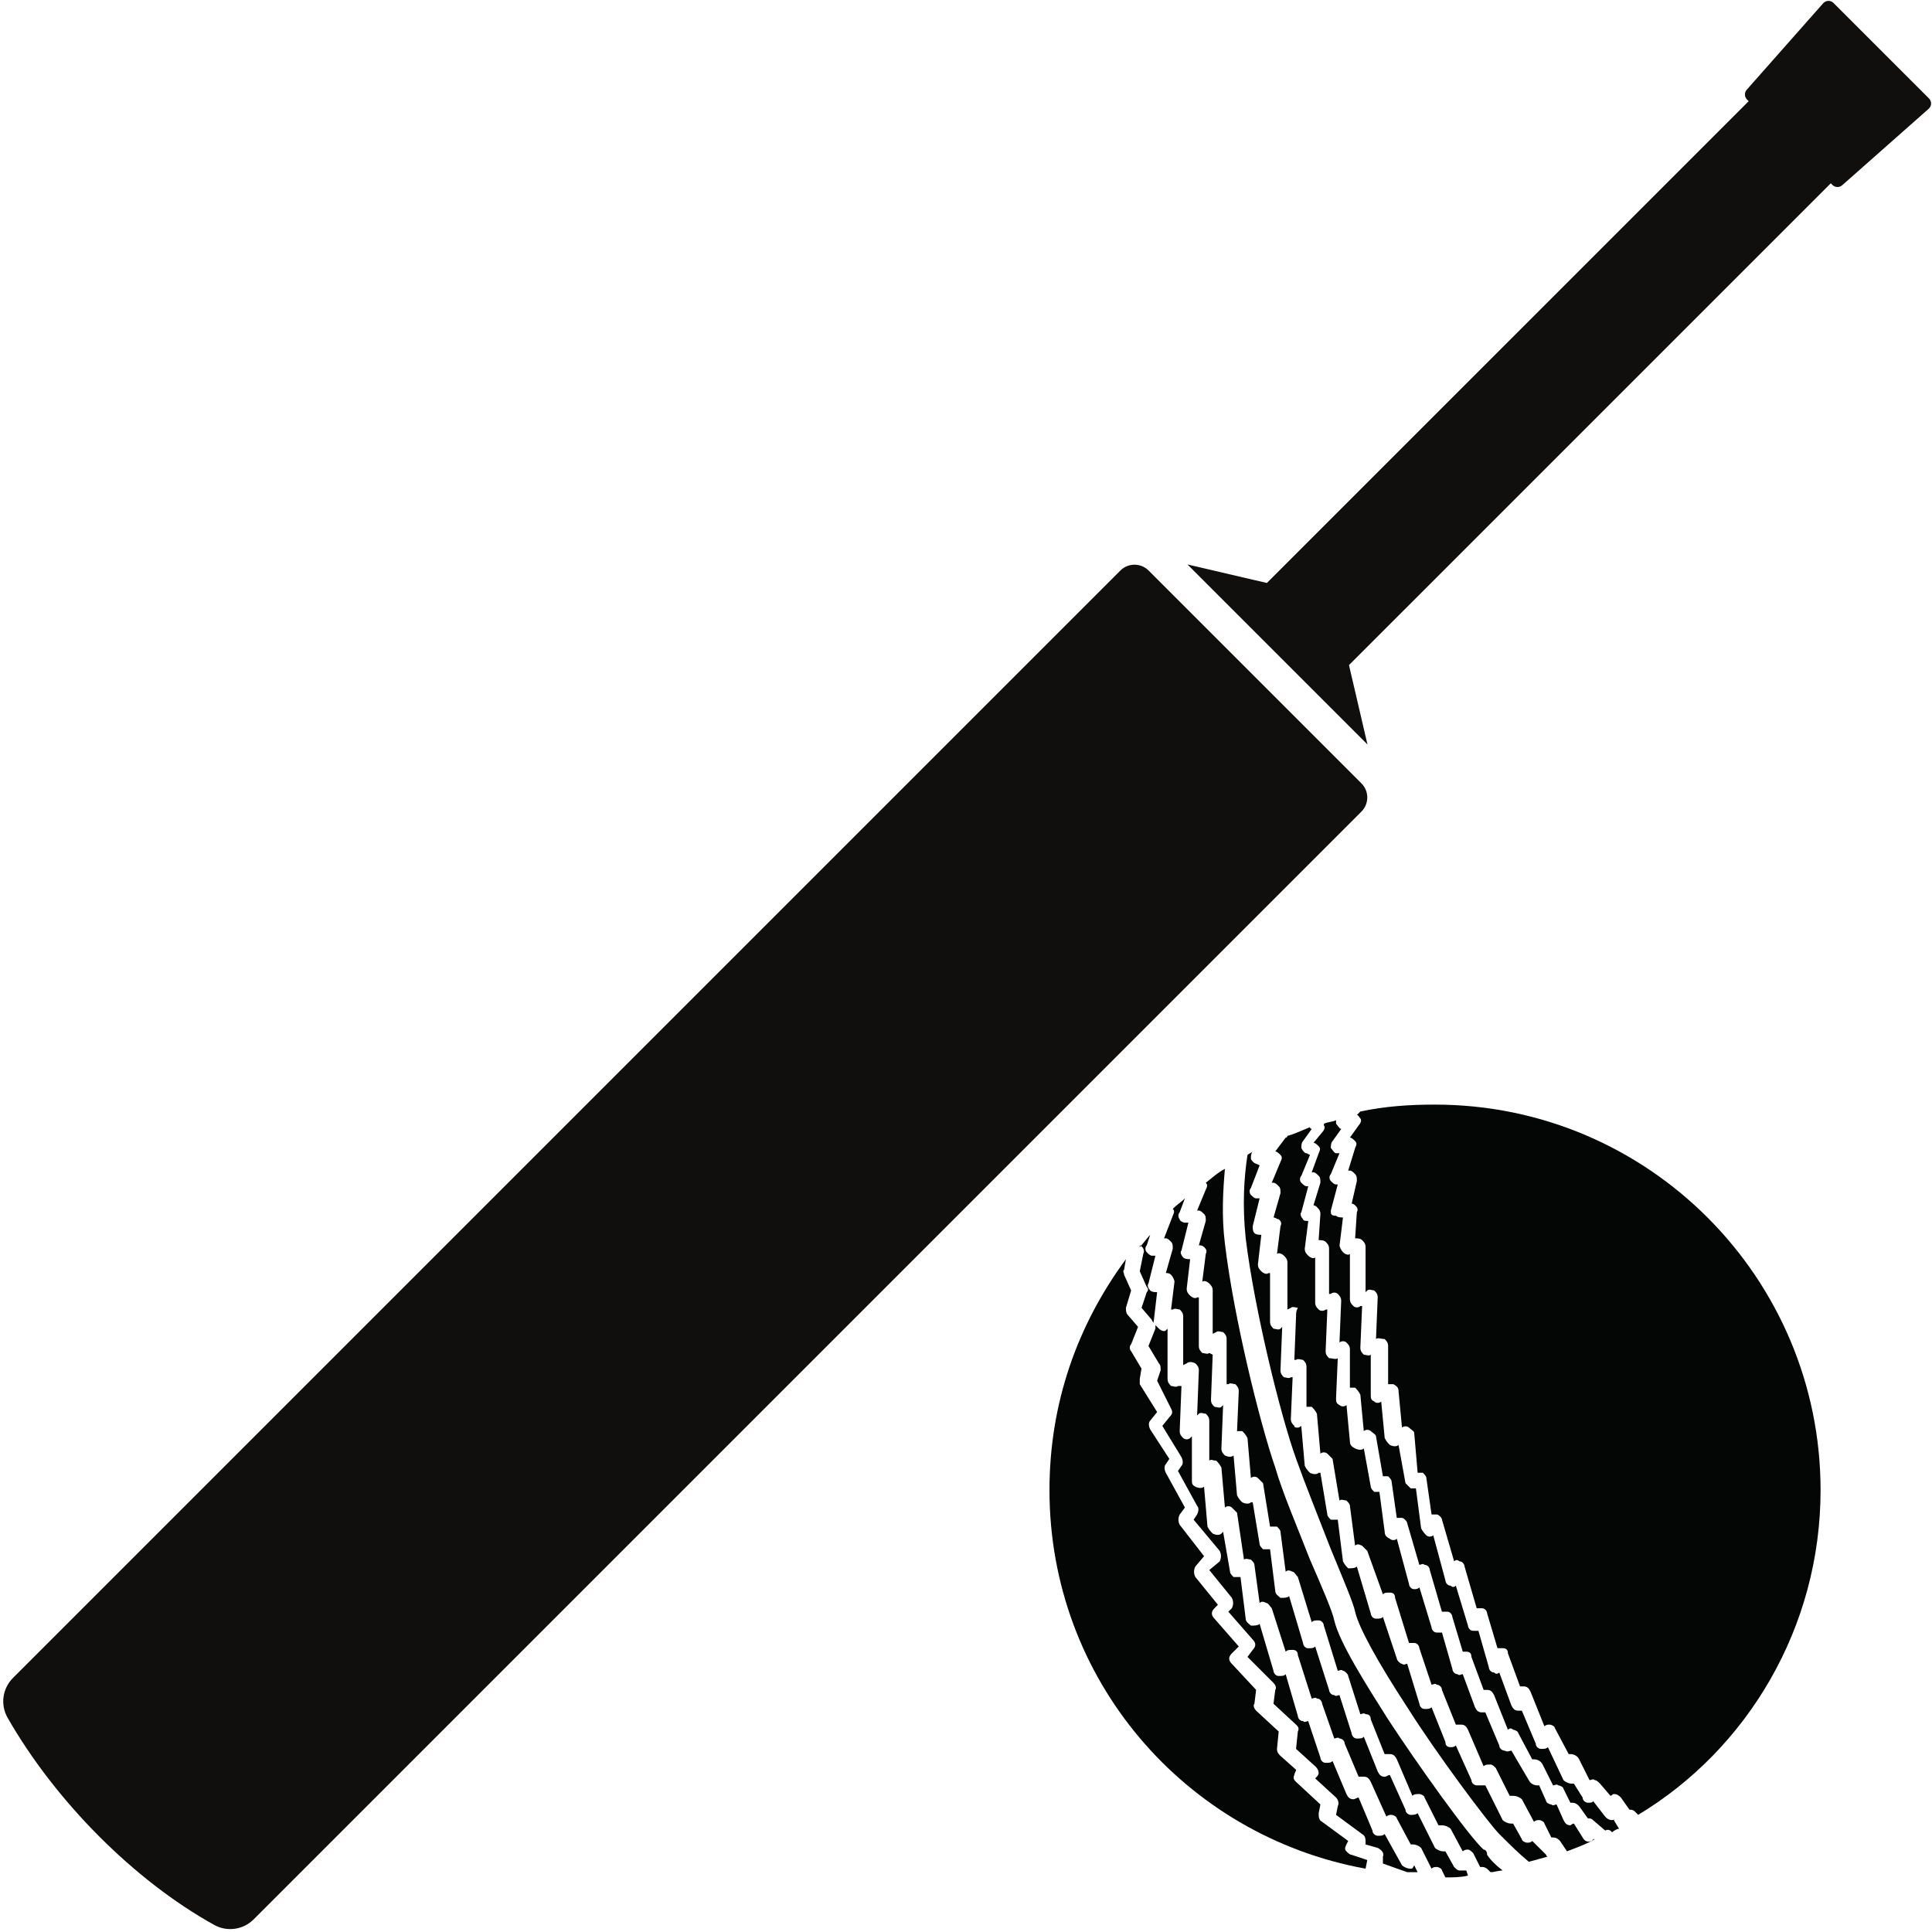 <svg xmlns="http://www.w3.org/2000/svg" xmlns:xlink="http://www.w3.org/1999/xlink" width="500" zoomAndPan="magnify" viewBox="0 0 375 375" height="500" preserveAspectRatio="xMidYMid meet" version="1.0"><defs><clipPath id="a45d5c30fe"><path d="M 225 232 L 285 232 L 285 364.402 L 225 364.402 Z M 225 232 " clip-rule="nonzero"/></clipPath><clipPath id="efcd15f031"><path d="M 203.531 244 L 266 244 L 266 363 L 203.531 363 Z M 203.531 244 " clip-rule="nonzero"/></clipPath><clipPath id="a7ce951a59"><path d="M 261.656 214.402 L 353.355 214.402 L 353.355 353 L 261.656 353 Z M 261.656 214.402 " clip-rule="nonzero"/></clipPath></defs><path fill="#100f0d" d="M 41.59 373.633 C 26.008 365 10.742 349.609 1.48 333.426 C 0.039 330.914 0.461 327.746 2.508 325.699 L 217.465 110.742 C 218.977 109.227 221.434 109.227 222.945 110.742 L 264.25 152.047 C 265.766 153.562 265.766 156.016 264.25 157.531 L 49.23 372.551 C 47.207 374.574 44.09 375.02 41.59 373.633 " fill-opacity="1" fill-rule="nonzero"/><path fill="#100f0d" d="M 261.836 129.094 L 355.355 35.578 L 355.668 35.891 C 356.188 36.414 357.027 36.441 357.578 35.949 L 374.363 21.109 C 374.953 20.586 374.98 19.676 374.426 19.117 L 355.875 0.57 C 355.316 0.012 354.406 0.043 353.883 0.629 L 339.043 17.414 C 338.555 17.965 338.578 18.805 339.102 19.328 L 339.418 19.641 L 245.902 113.156 L 230.488 109.566 L 265.426 144.504 L 261.836 129.094 " fill-opacity="1" fill-rule="nonzero"/><path fill="#040606" d="M 297.414 357.332 C 297.082 357.664 296.734 357.664 296.402 357.664 C 296.066 357.664 295.391 357.332 295.391 356.984 L 293.699 353.961 L 293.363 353.961 C 292.688 353.961 292.02 353.617 291.672 353.281 L 288.305 346.543 C 287.637 346.543 287.305 346.543 286.625 346.543 C 286.293 346.543 285.613 346.211 285.613 345.531 L 282.578 338.793 C 282.246 339.125 281.914 339.125 281.566 339.125 C 280.898 339.125 280.555 338.793 280.555 338.113 L 277.863 331.375 C 277.531 331.711 277.184 331.711 276.52 331.711 C 275.84 331.711 275.508 331.031 275.508 330.699 L 273.137 322.945 C 272.805 322.945 272.473 323.281 272.137 322.945 C 271.793 322.945 271.125 322.27 271.125 321.934 L 268.422 313.84 C 268.09 314.184 267.742 314.184 267.078 314.184 C 266.398 314.184 266.066 313.504 266.066 313.172 L 263.363 304.062 C 263.027 304.41 262.352 304.41 261.684 304.41 C 261.34 304.062 261.004 303.73 260.672 303.066 L 259.66 294.969 L 258.316 294.969 C 257.969 294.637 257.637 294.289 257.637 293.957 L 256.289 285.875 L 255.945 285.875 C 255.613 286.207 254.945 286.207 254.266 285.875 C 253.922 285.527 253.586 285.195 253.254 284.516 L 252.574 276.766 C 252.242 277.098 251.91 277.098 251.91 277.098 C 251.562 277.098 251.23 277.098 251.23 276.766 C 250.898 276.43 250.551 276.086 250.551 275.418 L 250.898 267.324 L 250.551 267.324 C 250.219 267.656 249.551 267.324 249.207 267.324 C 248.875 266.988 248.539 266.656 248.539 265.977 L 248.875 257.547 L 248.539 257.895 C 248.195 258.227 247.527 257.895 247.184 257.895 C 246.848 257.547 246.516 257.215 246.516 256.535 L 246.516 247.109 L 246.184 247.109 C 245.836 247.441 245.172 247.109 244.824 246.762 C 244.492 246.43 244.16 246.082 244.16 245.418 L 244.824 239.676 C 244.492 239.676 243.812 239.676 243.48 239.344 C 243.148 239.012 243.148 238.332 243.148 238 L 244.492 232.605 L 243.812 232.605 C 243.48 232.605 243.148 232.273 242.801 231.926 C 242.469 231.594 242.469 230.914 242.801 230.582 L 244.492 226.199 L 243.812 225.867 C 243.48 225.867 242.801 225.188 242.801 224.855 C 242.801 224.508 242.801 223.844 243.148 223.496 C 242.801 223.844 242.469 223.844 242.137 224.176 C 241.457 228.559 241.125 233.949 241.789 240.355 C 243.48 254.18 248.539 274.742 251.578 283.168 C 253.254 287.883 255.957 294.621 258.316 300.695 C 260.672 306.422 262.695 311.148 263.027 312.828 C 263.707 315.863 267.41 322.602 273.148 331.375 C 278.875 340.473 288.984 353.961 291.008 355.984 C 291.34 356.32 291.688 356.652 292.02 356.984 C 293.031 357.996 294.723 359.688 296.734 361.367 C 298.094 361.031 299.105 360.699 300.449 360.355 C 300.117 360.355 300.117 360.02 300.117 360.02 L 297.414 357.332 " fill-opacity="1" fill-rule="nonzero"/><path fill="#040606" d="M 287.973 359.008 C 285.281 356.652 275.16 342.496 269.434 333.734 C 265.387 327.328 259.992 318.898 258.98 314.516 C 258.648 312.828 256.625 308.113 254.266 302.719 C 251.91 296.66 248.875 289.574 247.527 284.848 C 244.492 276.086 239.434 255.523 237.754 241.367 C 237.074 235.977 237.406 230.914 237.754 226.879 C 236.395 227.547 235.383 228.559 234.039 229.57 C 234.387 229.902 234.387 230.25 234.039 230.914 L 232.359 234.965 L 232.695 234.965 C 233.027 234.965 233.359 235.309 233.707 235.641 C 234.039 235.977 234.039 236.309 234.039 236.988 L 232.695 241.715 C 233.027 241.715 233.359 241.715 233.707 242.047 C 234.039 242.379 234.371 242.715 234.039 243.395 L 233.359 248.785 C 233.707 248.453 234.387 248.785 234.719 249.117 C 235.051 249.465 235.383 249.797 235.383 250.477 L 235.383 258.895 L 236.062 258.559 C 236.395 258.227 237.074 258.559 237.406 258.559 C 237.754 258.895 238.086 259.238 238.086 259.906 L 238.086 268.668 L 238.418 268.668 C 238.766 268.336 239.434 268.668 239.777 268.668 C 240.109 269.016 240.445 269.348 240.445 270.027 L 240.109 277.777 L 241.125 277.777 C 241.457 278.109 241.789 278.441 242.137 279.121 L 242.801 286.887 C 243.148 286.539 243.812 286.539 244.145 286.887 L 245.156 287.883 L 246.516 296.312 L 247.863 296.312 C 248.195 296.66 248.539 296.992 248.539 297.324 L 249.551 305.074 C 249.887 304.742 250.219 304.742 250.898 305.074 C 251.23 305.074 251.562 305.754 251.91 306.09 L 254.602 314.863 C 254.945 314.516 255.277 314.516 255.945 314.516 C 256.625 314.516 256.957 315.195 256.957 315.531 L 259.66 324.293 C 259.992 324.293 260.324 323.961 260.672 324.293 C 261.004 324.293 261.684 324.973 261.684 325.305 L 264.043 332.723 C 264.375 332.723 264.719 332.375 265.055 332.723 C 265.719 332.723 266.066 333.055 266.066 333.734 L 268.754 340.473 L 269.766 340.473 C 270.445 340.473 270.781 340.816 271.125 341.484 L 274.148 348.57 C 274.496 348.223 274.828 348.223 275.492 348.223 C 275.84 348.223 276.504 348.57 276.504 348.902 L 279.211 354.293 L 279.875 354.293 C 280.555 354.293 281.234 354.629 281.566 354.961 L 283.922 359.355 C 284.27 359.008 284.602 359.008 284.934 359.008 C 285.27 359.008 285.613 359.355 285.949 359.688 L 287.293 362.379 L 287.637 362.379 C 288.305 362.379 288.652 362.711 288.984 363.059 L 289.316 363.391 C 289.996 363.391 291.008 363.059 291.672 363.059 C 290.328 362.047 289.316 361.031 288.652 360.02 C 288.652 359.355 288.305 359.008 287.973 359.008 " fill-opacity="1" fill-rule="nonzero"/><path fill="#040606" d="M 308.867 357.332 C 308.199 357.664 307.52 357.332 307.188 356.652 L 305.496 353.961 C 305.164 353.961 304.832 354.293 304.832 354.293 C 304.152 354.293 303.82 353.961 303.484 353.281 L 302.129 350.246 C 301.793 350.246 301.461 350.594 301.113 350.246 C 300.781 350.246 300.102 349.914 300.102 349.566 L 298.758 346.543 L 298.426 346.543 C 297.746 346.543 297.066 346.211 296.734 345.531 L 293.363 339.793 C 293.031 339.793 292.688 340.141 292.02 339.793 C 291.688 339.793 291.008 339.461 291.008 338.793 L 288.305 332.375 L 287.637 332.375 C 286.961 332.375 286.625 332.043 286.293 331.375 L 283.922 324.957 C 283.59 324.957 283.258 325.305 282.91 324.957 C 282.246 324.957 281.914 324.293 281.914 323.961 L 279.887 316.875 L 278.875 316.875 C 278.195 316.875 277.863 316.195 277.863 315.863 L 275.508 308.113 C 275.16 308.457 274.828 308.457 274.496 308.457 C 273.816 308.457 273.484 307.777 273.484 307.434 L 271.125 298.672 C 270.781 299.016 270.113 299.016 269.766 298.672 C 269.102 298.336 268.77 298.004 268.77 297.324 L 267.742 289.574 L 266.746 289.574 C 266.398 289.242 266.066 288.895 266.066 288.562 L 264.719 281.145 C 264.375 281.48 263.707 281.48 263.027 281.145 C 262.363 280.812 262.016 280.465 262.016 279.801 L 261.352 272.715 C 261.004 273.062 260.34 273.062 259.992 272.715 C 259.328 272.383 259.328 272.035 259.328 271.371 L 259.66 263.621 C 259.328 263.953 258.648 263.621 257.969 263.621 C 257.637 263.273 257.305 262.941 257.305 262.262 L 257.637 254.18 L 257.305 254.18 C 256.969 254.512 256.289 254.512 255.957 254.18 C 255.613 253.848 255.277 253.5 255.277 252.836 L 255.277 244.07 C 254.945 244.406 254.266 244.07 253.934 243.727 C 253.602 243.395 253.254 243.059 253.254 242.379 L 253.934 236.988 C 253.602 236.988 252.922 236.988 252.922 236.656 C 252.59 236.309 252.242 235.629 252.59 235.297 L 253.934 230.25 L 253.602 230.25 C 253.254 230.25 252.922 229.902 252.59 229.57 C 252.242 229.238 252.242 228.559 252.59 228.227 L 254.266 224.176 L 253.602 223.844 C 253.254 223.844 252.922 223.496 252.59 222.832 C 252.59 222.484 252.59 221.82 252.922 221.473 L 254.613 219.117 C 254.613 219.117 254.266 219.117 254.266 218.785 C 252.59 219.449 251.242 220.129 249.887 220.473 C 249.887 220.473 249.887 220.809 249.551 220.809 L 247.527 223.496 C 247.863 223.496 248.207 223.844 248.539 224.176 C 248.875 224.508 248.875 224.855 248.539 225.523 L 246.848 229.57 L 247.195 229.57 C 247.527 229.57 247.863 229.902 248.207 230.25 C 248.539 230.582 248.539 230.914 248.539 231.594 L 247.195 236.309 C 247.527 236.309 247.863 236.656 248.207 236.656 C 248.539 236.988 248.875 237.32 248.539 238 L 247.863 243.395 C 248.207 243.059 248.875 243.395 249.219 243.727 C 249.551 244.07 249.887 244.406 249.887 245.07 L 249.887 254.18 L 250.566 253.848 C 250.898 253.5 251.578 253.848 251.91 253.848 C 251.562 254.512 251.562 254.859 251.562 255.523 L 251.23 263.953 L 251.562 263.953 C 251.91 263.621 252.574 263.953 252.922 263.953 C 253.254 264.285 253.586 264.633 253.586 265.297 L 253.586 273.062 L 254.602 273.062 C 254.934 273.395 255.277 273.727 255.613 274.406 L 256.289 282.156 C 256.625 281.824 257.289 281.824 257.637 282.156 C 257.969 282.492 258.316 282.836 258.648 283.168 L 259.992 291.254 C 260.324 290.922 261.004 291.254 261.34 291.254 C 261.684 291.598 262.016 291.934 262.016 292.277 L 263.027 300.016 C 263.363 299.684 263.695 299.684 264.375 300.016 L 265.387 301.027 L 268.422 309.457 C 268.754 309.125 269.09 309.125 269.766 309.125 C 270.445 309.125 270.781 309.457 270.781 310.137 L 273.484 318.898 L 274.496 318.898 C 275.16 318.898 275.492 319.566 275.492 319.91 L 277.863 326.996 C 278.195 326.996 278.531 326.648 278.875 326.996 C 279.211 326.996 279.875 327.328 279.875 328.008 L 282.578 334.746 L 283.59 334.746 C 284.27 334.746 284.602 335.078 284.934 335.746 L 287.973 342.828 C 288.305 342.496 288.652 342.496 289.316 342.496 C 289.664 342.496 289.996 342.828 290.328 343.16 L 293.031 348.57 L 293.699 348.57 C 294.375 348.57 295.055 348.902 295.391 349.234 L 297.746 353.617 C 298.078 353.281 298.426 353.281 298.758 353.281 C 299.09 353.281 299.77 353.617 299.77 353.949 L 301.113 356.652 L 301.449 356.652 C 302.129 356.652 302.461 356.984 302.805 357.332 L 304.152 359.34 C 305.844 358.676 307.852 357.996 309.543 356.984 L 309.211 356.984 C 309.211 357.332 309.211 357.332 308.867 357.332 " fill-opacity="1" fill-rule="nonzero"/><g clip-path="url(#a45d5c30fe)"><path fill="#040606" d="M 283.258 363.059 C 282.91 363.059 282.578 362.711 282.246 362.379 L 280.555 359.355 L 280.223 359.355 C 279.543 359.355 278.875 359.008 278.531 358.676 L 275.16 351.938 C 274.828 352.27 274.148 352.27 273.816 352.27 C 273.484 352.27 272.805 351.938 272.805 351.258 L 269.766 344.52 C 269.434 344.52 269.102 344.867 268.754 344.867 C 268.09 344.867 267.742 344.52 267.41 343.84 L 264.719 337.102 C 264.375 337.449 264.043 337.449 263.363 337.449 C 262.695 337.449 262.352 336.77 262.352 336.422 L 259.992 329.02 C 259.66 329.02 259.328 329.352 258.98 329.02 C 258.316 329.02 257.969 328.34 257.969 328.008 L 255.277 319.578 C 254.945 319.926 254.602 319.926 253.922 319.926 C 253.254 319.926 252.922 319.246 252.922 318.91 L 250.219 309.805 C 249.887 310.148 249.207 310.148 248.539 310.148 C 248.195 309.805 247.527 309.469 247.527 308.793 L 246.516 300.707 L 245.156 300.707 C 244.824 300.363 244.492 300.027 244.492 299.695 L 243.148 291.598 L 242.801 291.598 C 242.469 291.934 241.789 291.934 241.125 291.598 C 240.777 291.266 240.445 290.934 240.109 290.254 L 239.434 282.504 C 239.098 282.836 238.418 282.836 237.754 282.504 C 237.406 282.156 237.074 281.824 237.074 281.16 L 237.406 272.73 L 237.074 273.062 C 236.73 273.395 236.062 273.062 235.73 273.062 C 235.383 272.73 235.051 272.383 235.051 271.719 L 235.383 262.941 L 234.719 262.609 C 234.371 262.941 233.707 262.609 233.359 262.609 C 233.027 262.262 232.695 261.93 232.695 261.25 L 232.695 251.82 L 232.359 251.82 C 232.016 252.156 231.348 251.82 231.004 251.488 C 230.668 251.145 230.336 250.809 230.336 250.133 L 231.004 244.406 C 230.668 244.406 229.992 244.406 229.656 244.07 C 229.324 243.727 228.977 243.059 229.324 242.715 L 230.668 237.32 L 229.992 237.32 C 229.656 237.32 228.977 236.988 228.977 236.656 C 228.645 236.309 228.645 235.641 228.977 235.297 L 229.992 232.605 C 229.324 233.273 228.312 233.949 227.633 234.629 C 227.965 234.965 227.965 235.297 227.633 235.977 L 225.941 240.355 L 226.289 240.355 C 226.621 240.355 226.969 240.688 227.301 241.035 C 227.633 241.367 227.633 241.703 227.633 242.379 L 226.289 247.094 C 226.621 247.094 226.969 247.094 227.301 247.441 C 227.633 247.773 227.965 248.453 227.965 248.785 L 227.301 254.18 L 227.633 254.18 C 227.98 253.848 228.645 254.18 228.992 254.18 C 229.324 254.512 229.656 254.859 229.656 255.523 L 229.656 264.965 L 230.336 264.633 C 230.668 264.285 231.348 264.285 232.016 264.633 C 232.359 264.965 232.695 265.297 232.695 265.977 L 232.359 274.742 L 232.695 274.406 C 233.027 274.074 233.707 274.406 234.039 274.406 C 234.387 274.742 234.719 275.074 234.719 275.754 L 234.719 283.504 C 235.051 283.168 235.383 283.504 236.062 283.504 C 236.395 283.848 236.73 284.184 237.074 284.848 L 237.754 292.613 C 238.086 292.277 238.754 292.277 239.098 292.613 L 240.109 293.625 L 241.457 302.719 C 241.789 302.387 242.469 302.719 242.801 302.719 C 243.148 303.066 243.48 303.383 243.48 303.73 L 244.492 311.148 C 244.824 310.816 245.156 310.816 245.836 311.148 C 246.172 311.148 246.516 311.828 246.848 312.16 L 249.551 320.59 C 249.887 320.242 250.219 320.242 250.898 320.242 C 251.562 320.242 251.91 320.59 251.91 321.254 L 254.602 329.684 C 254.945 329.684 255.277 329.352 255.613 329.684 C 256.289 329.684 256.625 330.352 256.625 330.699 L 258.98 337.438 C 259.328 337.438 259.66 337.102 259.992 337.438 C 260.324 337.438 261.004 337.77 261.004 338.449 L 263.707 344.852 L 264.719 344.852 C 265.387 344.852 265.734 345.188 266.066 345.863 L 269.102 352.602 C 269.434 352.27 269.766 352.27 270.102 352.27 C 270.445 352.27 271.113 352.602 271.113 352.938 L 273.816 357.996 L 274.148 357.996 C 274.828 357.996 275.492 358.328 275.84 358.676 L 277.863 362.711 C 278.195 362.379 278.531 362.379 278.875 362.379 C 279.211 362.379 279.887 362.711 279.887 363.059 L 280.555 364.402 C 281.898 364.402 283.59 364.402 284.934 364.055 L 284.602 363.059 C 283.922 363.059 283.59 363.059 283.258 363.059 " fill-opacity="1" fill-rule="nonzero"/></g><path fill="#040606" d="M 312.914 353.281 C 312.246 353.281 311.902 352.938 311.57 352.617 L 309.211 349.566 C 309.211 349.914 308.531 349.914 308.199 349.914 C 307.867 349.914 307.188 349.566 307.188 348.902 L 305.496 346.211 L 305.164 346.211 C 304.484 346.211 303.82 345.863 303.473 345.531 L 300.449 339.125 C 300.102 339.461 299.77 339.461 299.09 339.461 C 298.758 339.461 298.094 339.125 298.094 338.449 L 295.391 332.043 L 294.711 332.043 C 294.043 332.043 293.699 331.711 293.363 331.031 L 291.008 324.625 C 290.676 324.957 290.328 324.957 289.996 324.625 C 289.316 324.625 288.984 323.961 288.984 323.613 L 286.961 316.543 L 285.949 316.543 C 285.281 316.543 284.934 315.863 284.934 315.531 L 282.578 307.777 C 282.246 308.113 281.914 308.113 281.566 307.777 C 280.898 307.777 280.555 307.102 280.555 306.766 L 278.195 298.004 C 277.863 298.336 277.184 298.336 276.852 298.004 C 276.52 297.66 276.172 297.324 275.84 296.645 L 274.828 288.895 L 273.816 288.895 L 272.805 287.883 L 271.457 280.465 C 271.125 280.801 270.445 280.801 269.781 280.465 C 269.434 280.133 269.102 279.801 268.77 279.121 L 268.09 272.035 C 267.758 272.383 267.078 272.383 266.746 272.035 C 266.066 271.703 266.066 271.371 266.066 270.691 L 266.066 262.941 C 265.734 263.273 265.055 262.941 264.719 262.941 C 264.375 262.609 264.043 262.262 264.043 261.598 L 264.387 253.5 L 264.043 253.5 C 263.707 253.848 263.027 253.848 262.695 253.5 C 262.363 253.168 262.016 252.836 262.016 252.156 L 262.016 243.395 C 261.684 243.727 261.004 243.395 260.672 243.047 C 260.34 242.715 260.008 242.035 260.008 241.703 L 260.672 236.309 C 260.34 236.309 259.66 236.309 259.328 235.977 C 258.316 235.977 258.316 235.641 258.316 234.965 L 259.66 229.902 L 259.328 229.902 C 258.98 229.902 258.648 229.57 258.316 229.238 C 257.969 228.902 257.969 228.227 258.316 227.891 L 259.992 223.844 L 259.328 223.844 C 258.98 223.844 258.648 223.164 258.316 222.832 C 258.316 222.484 258.316 221.82 258.648 221.488 L 260.34 219.117 C 259.992 219.117 259.66 218.449 259.328 218.117 L 259.328 217.438 C 258.648 217.77 257.637 217.77 256.969 218.117 L 256.969 218.449 C 257.305 218.785 256.969 219.461 256.625 219.797 L 254.945 221.82 C 255.277 221.82 255.613 222.152 255.957 222.484 C 256.289 222.832 256.289 223.164 255.957 223.844 L 254.602 227.547 L 254.945 227.547 C 255.277 227.547 255.613 227.891 255.957 228.227 C 256.289 228.559 256.289 228.891 256.289 229.57 L 254.945 233.949 C 255.277 233.949 255.613 234.297 255.613 234.297 C 255.957 234.629 256.289 234.965 256.289 235.641 L 255.945 240.703 C 256.289 240.703 256.957 240.703 257.305 241.035 C 257.637 241.367 257.969 241.703 257.969 242.379 L 257.969 251.145 L 258.316 251.145 C 258.648 250.809 259.328 250.809 259.66 251.145 C 259.992 251.488 260.324 251.82 260.324 252.488 L 259.992 260.586 C 260.324 260.25 261.004 260.25 261.34 260.586 C 261.684 260.918 262.016 261.25 262.016 261.93 L 262.016 269.348 L 263.027 269.348 C 263.363 269.691 263.695 270.027 264.043 270.691 L 264.707 277.777 C 265.055 277.445 265.719 277.445 266.066 277.777 C 266.398 278.109 267.078 278.441 267.078 278.789 L 268.422 286.539 L 269.434 286.539 C 269.766 286.887 270.102 287.219 270.102 287.551 L 271.113 294.621 L 272.125 294.621 C 272.457 294.621 273.137 295.301 273.137 295.648 L 275.492 303.73 C 275.84 303.73 276.172 303.383 276.504 303.73 C 277.184 303.73 277.52 304.41 277.52 304.742 L 279.875 312.828 L 280.887 312.828 C 281.566 312.828 281.898 313.504 281.898 313.84 L 283.922 320.59 L 284.602 320.59 C 285.27 320.59 285.602 320.922 285.602 321.602 L 287.973 328.008 L 288.637 328.008 C 289.316 328.008 289.648 328.34 289.996 329.008 L 292.688 335.746 C 293.02 335.41 293.363 335.41 293.699 335.746 C 294.031 335.746 294.711 336.09 294.711 336.422 L 297.398 341.484 L 297.746 341.484 C 298.41 341.484 299.09 341.816 299.426 342.496 L 301.449 346.543 C 301.793 346.543 302.129 346.199 302.461 346.543 C 302.793 346.543 303.473 346.879 303.473 347.211 L 304.816 349.914 L 305.164 349.914 C 305.828 349.914 306.176 350.246 306.508 350.578 L 308.199 352.938 C 308.531 352.938 308.867 352.938 309.199 353.281 L 311.57 355.309 C 312.234 354.961 312.582 355.309 312.914 355.641 C 313.246 355.309 313.926 354.961 314.258 354.961 L 313.246 353.281 C 313.594 352.938 313.262 353.281 312.914 353.281 " fill-opacity="1" fill-rule="nonzero"/><path fill="#040606" d="M 273.816 362.711 C 273.137 362.711 272.473 362.379 272.125 362.047 L 268.754 355.984 C 268.422 356.32 268.09 356.32 267.41 356.32 C 267.078 356.32 266.398 355.984 266.398 355.309 L 263.707 348.902 C 263.363 348.902 263.027 349.234 262.695 349.234 C 262.016 349.234 261.684 348.902 261.34 348.223 L 258.648 341.816 C 258.316 342.164 257.969 342.164 257.305 342.164 C 256.625 342.164 256.289 341.484 256.289 341.152 L 253.922 334.066 C 253.586 334.066 253.254 334.398 252.922 334.066 C 252.242 334.066 251.91 333.402 251.91 333.055 L 249.551 324.973 C 249.207 325.305 248.875 325.305 248.195 325.305 C 247.527 325.305 247.184 324.637 247.184 324.293 L 244.492 315.195 C 244.145 315.531 243.48 315.531 242.801 315.531 C 242.469 315.195 241.789 314.863 241.789 314.184 L 240.777 306.102 L 239.434 306.102 C 239.098 305.754 238.754 305.422 238.754 305.074 L 237.406 297.324 L 237.074 297.66 C 236.73 298.004 236.062 298.004 235.383 297.66 C 235.051 297.324 234.719 296.992 234.371 296.312 L 233.707 288.562 C 233.359 288.895 232.695 288.895 232.016 288.562 C 231.348 288.23 231.348 287.883 231.348 287.219 L 231.348 278.789 L 231.004 279.121 C 230.668 279.453 229.992 279.453 229.656 279.121 C 229.324 278.789 228.977 278.441 228.977 277.777 L 229.324 269.016 L 228.645 269.016 C 228.312 269.348 227.633 269.016 227.301 269.016 C 226.969 268.668 226.621 268.336 226.621 267.656 L 226.621 257.883 L 226.289 258.227 C 225.941 258.559 225.277 258.227 224.941 257.883 C 224.598 257.547 224.598 257.547 224.266 257.215 L 224.266 257.883 L 222.918 261.25 L 224.941 264.633 C 225.277 264.965 225.277 265.297 225.277 265.977 L 224.598 268.004 L 227.301 273.395 C 227.633 274.062 227.633 274.406 226.969 275.074 L 225.609 276.766 L 229.324 282.836 C 229.656 283.504 229.656 284.184 229.324 284.516 L 228.645 285.527 L 232.359 292.277 C 232.695 292.613 232.695 293.277 232.359 293.957 L 231.68 294.969 L 236.742 301.027 C 237.074 301.707 237.074 302.387 236.742 303.066 L 234.719 304.742 L 239.098 310.137 C 239.434 310.816 239.434 311.48 239.098 312.16 L 238.418 312.828 L 243.148 318.234 C 243.812 318.898 243.812 319.566 243.148 320.242 L 242.137 321.602 L 247.184 326.648 C 247.527 326.996 247.863 327.66 247.527 328.008 L 247.184 330.699 L 251.562 334.746 C 251.91 335.078 252.242 335.426 251.91 336.09 L 251.562 339.461 L 255.277 342.828 C 255.613 343.16 255.945 343.508 255.945 344.188 C 255.945 344.52 255.613 344.852 255.277 345.188 L 259.328 348.902 C 259.66 349.234 259.992 349.914 259.66 350.594 L 259.328 352.27 L 264.375 355.984 C 265.055 356.32 265.055 356.984 265.055 357.664 L 265.055 358.012 L 267.41 358.676 C 268.09 359.008 268.754 359.688 268.422 360.355 L 268.422 361.711 L 273.137 363.391 L 275.16 363.391 L 274.496 362.047 C 274.148 362.711 274.148 362.711 273.816 362.711 " fill-opacity="1" fill-rule="nonzero"/><g clip-path="url(#efcd15f031)"><path fill="#040606" d="M 262.352 360.02 C 262.016 360.02 261.684 359.688 261.34 359.355 C 261.004 359.008 261.004 358.676 261.34 357.996 L 261.684 357.332 L 256.625 353.617 C 255.957 353.281 255.957 352.617 255.957 351.938 L 256.289 350.246 L 251.562 345.863 C 251.23 345.531 250.898 345.188 251.23 344.52 C 251.23 344.188 251.562 343.84 251.562 343.508 L 248.539 340.816 C 248.195 340.473 247.863 340.141 247.863 339.461 L 248.195 336.09 L 243.812 332.043 C 243.48 331.711 243.148 331.031 243.48 330.699 L 243.812 328.008 L 239.098 322.945 C 238.418 322.27 238.418 321.602 239.098 320.922 L 240.445 319.578 L 235.73 314.184 C 235.051 313.504 235.051 312.828 235.73 312.16 L 236.395 311.48 L 232.016 306.09 C 231.68 305.422 231.68 304.742 232.016 304.062 L 233.707 302.055 L 228.992 295.98 C 228.645 295.301 228.645 294.621 228.992 293.957 L 229.992 292.613 L 226.289 285.875 C 225.957 285.195 225.957 284.516 226.289 284.184 L 226.969 283.168 L 223.254 277.445 C 222.918 276.766 222.918 276.086 223.254 275.754 L 224.598 274.074 L 221.227 268.668 L 221.227 267.656 L 221.562 265.645 L 219.551 262.262 C 219.203 261.93 219.203 261.266 219.551 260.918 L 220.895 257.547 L 218.871 255.191 C 218.539 254.859 218.539 254.18 218.539 253.848 L 219.551 250.477 L 218.191 247.441 C 218.191 247.109 217.859 246.762 218.191 246.43 L 218.539 244.406 C 209.098 257.215 203.703 272.383 203.703 289.242 C 203.703 325.969 229.992 356.32 265.055 362.711 L 265.387 361.031 L 262.352 360.02 " fill-opacity="1" fill-rule="nonzero"/></g><g clip-path="url(#a7ce951a59)"><path fill="#040606" d="M 278.531 214.402 C 273.484 214.402 268.754 214.734 264.043 215.746 L 263.363 216.426 C 263.707 216.426 263.707 216.758 264.043 217.094 C 264.375 217.438 264.043 218.105 263.707 218.449 L 262.016 220.809 C 262.352 220.809 262.695 221.141 263.027 221.488 C 263.363 221.82 263.363 222.152 263.027 222.832 L 261.684 227.211 L 262.016 227.211 C 262.363 227.211 262.695 227.547 263.027 227.891 C 263.363 228.227 263.363 228.559 263.363 229.238 L 262.363 233.617 C 262.695 233.617 263.027 233.949 263.027 233.949 C 263.363 234.297 263.707 234.629 263.363 235.309 L 263.027 240.355 C 263.363 240.355 264.043 240.355 264.375 240.703 C 264.719 241.035 265.055 241.367 265.055 242.047 L 265.055 250.809 L 265.387 250.477 C 265.734 250.133 266.398 250.477 266.73 250.477 C 267.078 250.809 267.41 251.145 267.41 251.82 L 267.078 259.906 C 267.41 259.574 268.09 259.906 268.754 259.906 C 269.102 260.25 269.434 260.586 269.434 261.266 L 269.434 268.668 L 270.445 268.668 C 271.113 269.016 271.457 269.348 271.457 270.027 L 272.125 277.098 C 272.473 276.766 273.137 276.766 273.484 277.098 C 273.816 277.445 274.496 277.777 274.496 278.109 L 275.16 285.859 L 276.172 285.859 C 276.504 286.207 276.852 286.539 276.852 286.871 L 277.863 293.957 L 278.875 293.957 C 279.211 293.957 279.887 294.621 279.887 294.969 L 282.246 303.051 C 282.578 302.719 282.91 302.719 283.258 303.051 C 283.922 303.051 284.27 303.73 284.27 304.062 L 286.625 312.16 L 287.637 312.16 C 288.305 312.16 288.652 312.828 288.652 313.16 L 290.66 319.91 L 291.672 319.91 C 292.352 319.91 292.688 320.242 292.688 320.922 L 295.043 327.328 L 295.723 327.328 C 296.402 327.328 296.734 327.66 297.066 328.328 L 299.77 335.078 C 300.102 334.746 300.438 334.746 300.781 334.746 C 301.113 334.746 301.793 335.078 301.793 335.41 L 304.484 340.473 L 304.832 340.473 C 305.496 340.473 306.176 340.805 306.508 341.484 L 308.531 345.52 C 308.867 345.52 309.211 345.188 309.543 345.52 C 309.879 345.52 310.223 345.863 310.559 346.199 L 312.582 348.555 C 312.914 348.555 312.914 348.223 313.246 348.223 C 313.926 348.223 314.258 348.555 314.605 348.887 L 316.281 351.258 C 316.617 351.258 316.961 351.258 317.297 351.59 L 317.973 352.258 C 339.215 339.461 353.371 315.863 353.371 289.23 C 353.371 248.105 320 214.402 278.531 214.402 " fill-opacity="1" fill-rule="nonzero"/></g><path fill="#040606" d="M 221.906 243.395 L 221.227 246.762 L 222.586 249.797 C 222.918 250.133 222.918 250.477 222.586 250.809 L 221.574 253.848 L 223.586 256.203 C 223.586 256.535 223.93 256.535 223.93 256.871 L 223.93 256.535 L 224.598 250.809 C 224.266 250.809 223.586 250.809 223.254 250.477 C 222.918 250.133 222.586 249.465 222.918 249.117 L 224.266 243.727 L 223.586 243.727 C 223.254 243.727 222.918 243.395 222.586 243.059 C 222.238 242.715 222.238 242.047 222.586 241.703 L 223.254 239.676 C 222.586 240.355 221.906 241.367 221.227 242.047 L 221.227 241.703 C 221.906 242.047 222.238 242.715 221.906 243.395 " fill-opacity="1" fill-rule="nonzero"/></svg>